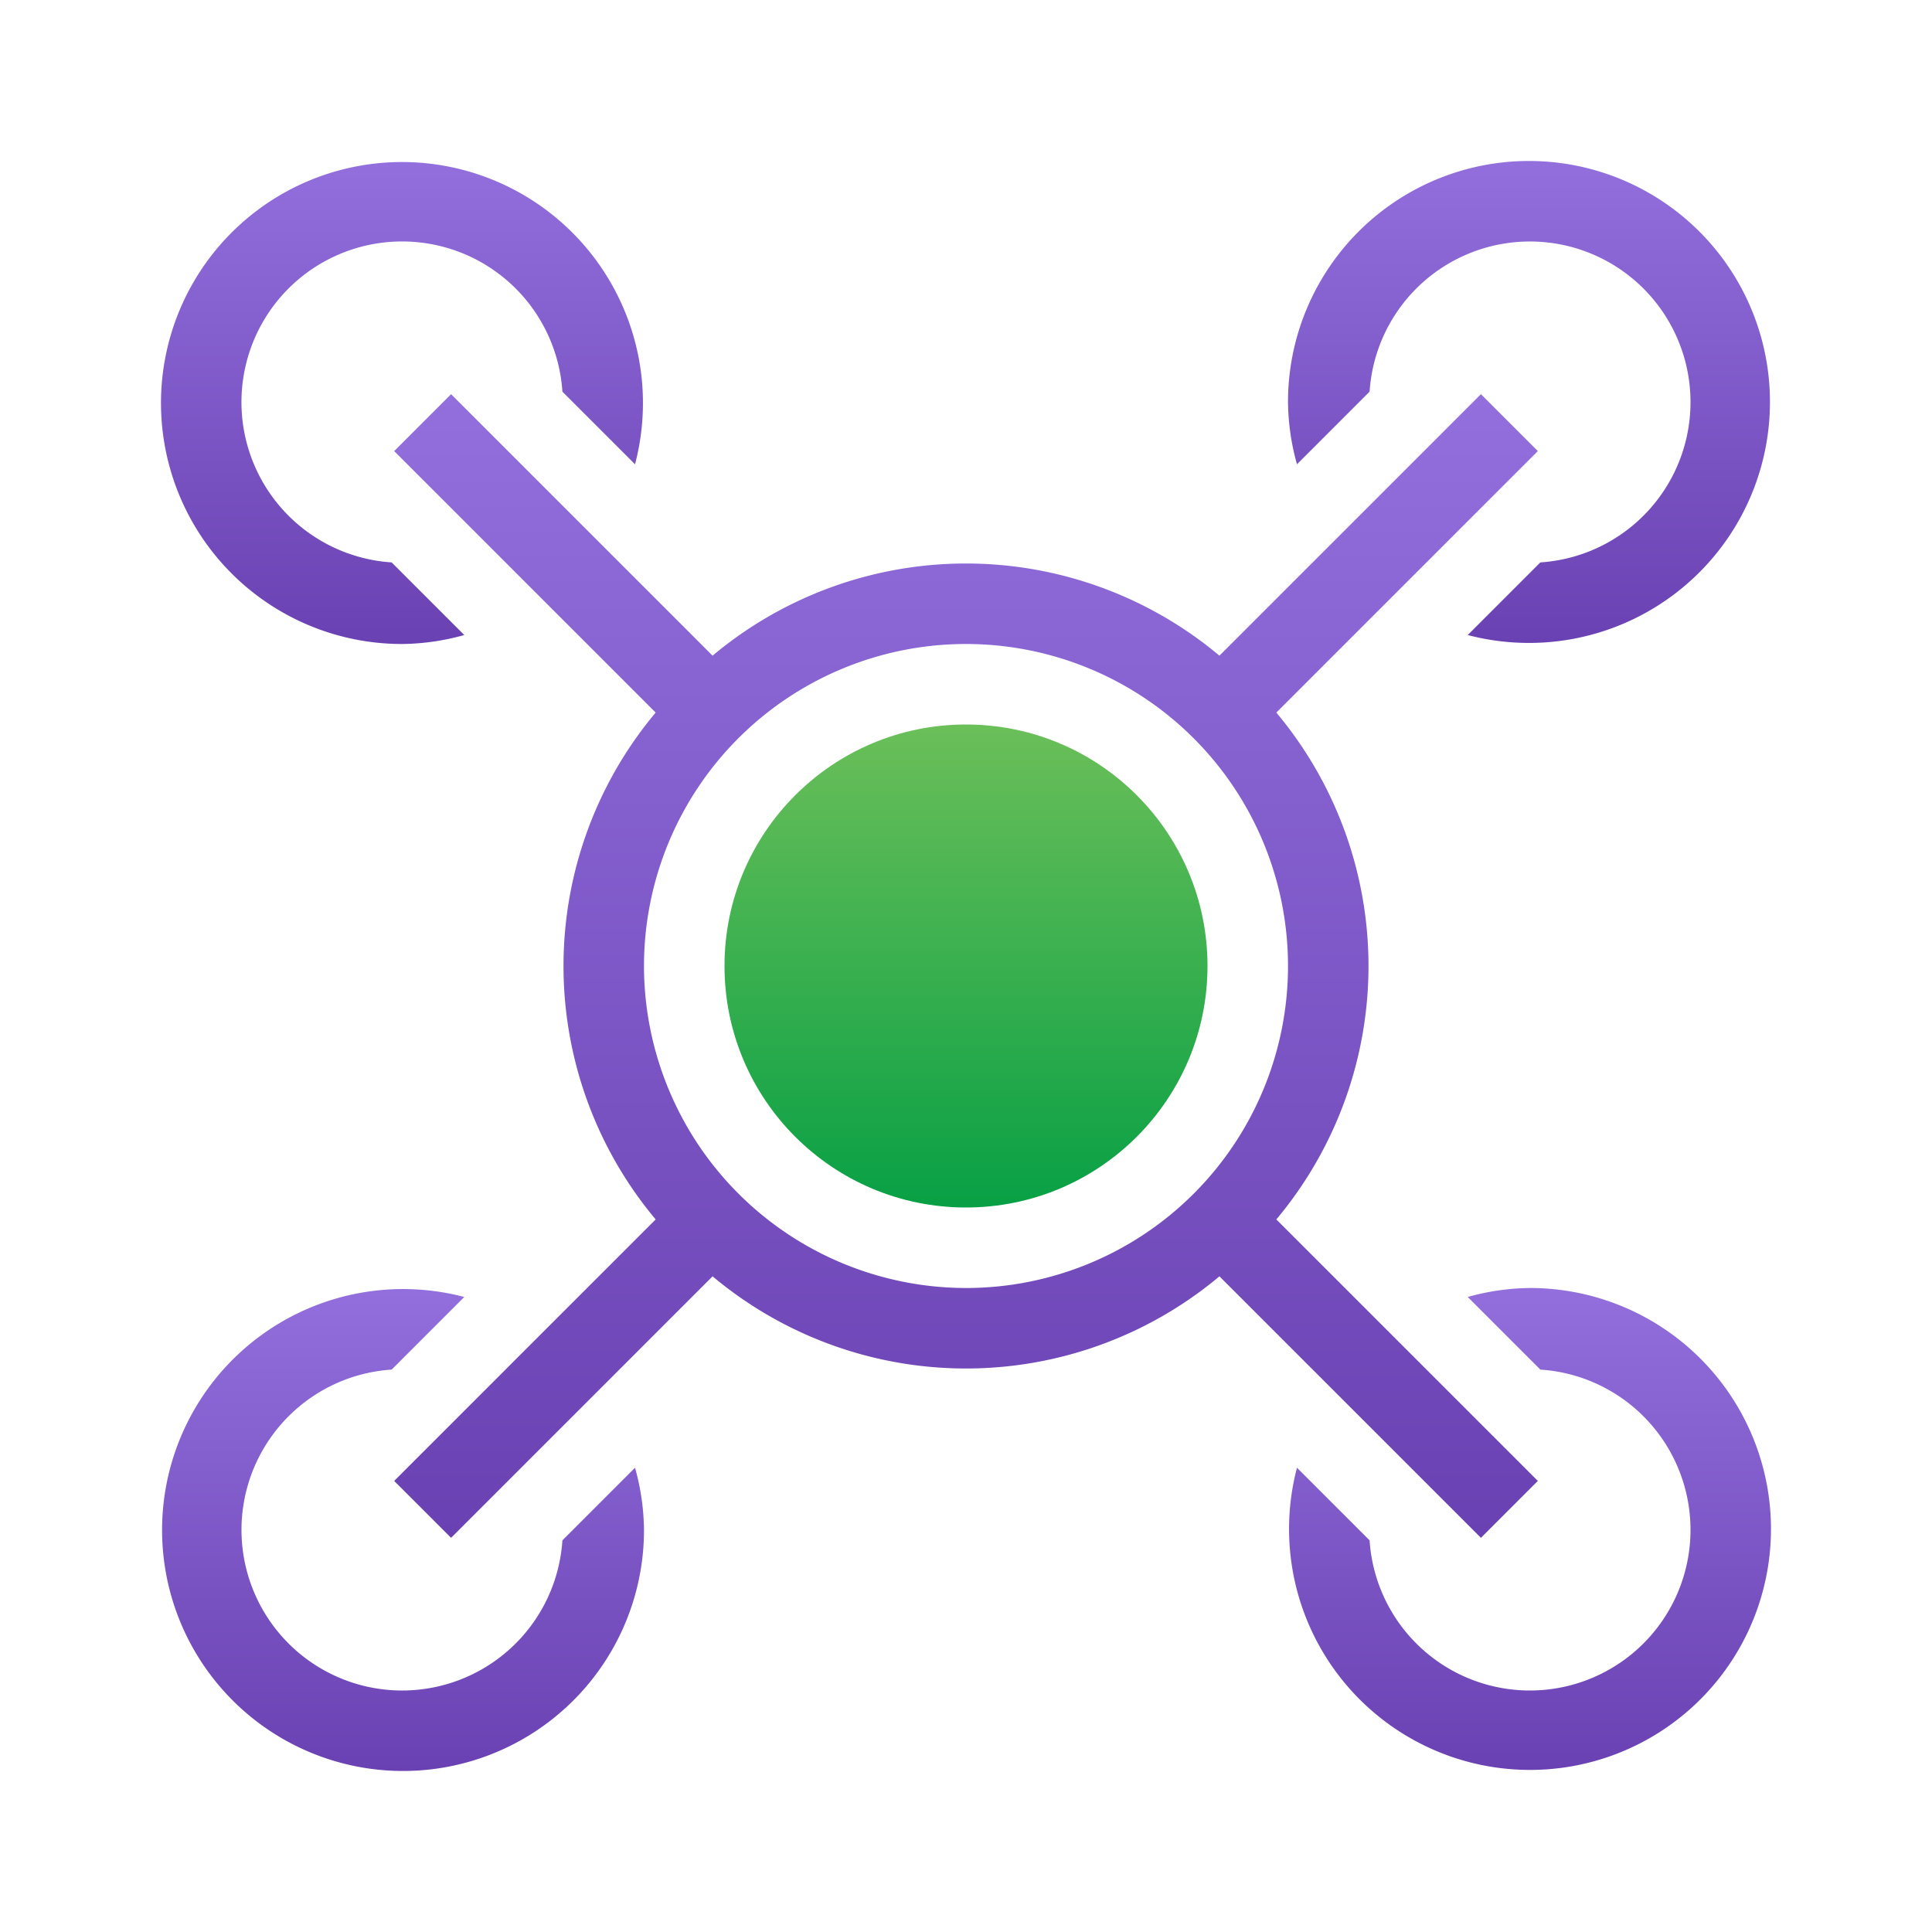 <svg xmlns="http://www.w3.org/2000/svg" width="80" height="80" fill="none" viewBox="0 0 100 100">
    <defs></defs>
    <path fill="url(#paint500_linear)"
          d="M50 62.5c6.904 0 12.5-5.596 12.5-12.5S56.904 37.5 50 37.5 37.5 43.096 37.5 50 43.096 62.5 50 62.5z"></path>
    <path fill="url(#paint501_linear)"
          d="M63.117 66.063l13.535 13.535 2.946-2.946-13.535-13.535a20.42 20.42 0 000-26.234l13.535-13.535-2.946-2.946-13.535 13.535a20.42 20.42 0 00-26.234 0L23.348 20.402l-2.946 2.946 13.535 13.535a20.42 20.42 0 000 26.234L20.402 76.652l2.946 2.946 13.535-13.535a20.42 20.42 0 0026.234 0zM33.333 50A16.667 16.667 0 1150 66.667 16.685 16.685 0 0133.333 50z"></path>
    <path fill="url(#paint502_linear)"
          d="M29.11 79.728a8.314 8.314 0 11-8.838-8.838l3.759-3.759a12.472 12.472 0 109.302 12.036 12.38 12.38 0 00-.464-3.198l-3.759 3.76z"></path>
    <path fill="url(#paint503_linear)"
          d="M79.167 66.667c-1.082.014-2.157.17-3.198.464l3.76 3.759a8.314 8.314 0 11-8.839 8.838l-3.759-3.759a12.472 12.472 0 1012.036-9.302z"></path>
    <path fill="url(#paint504_linear)"
          d="M20.833 33.333a12.381 12.381 0 003.198-.464l-3.76-3.759a8.315 8.315 0 118.839-8.838l3.759 3.759a12.473 12.473 0 10-12.036 9.302z"></path>
    <path fill="url(#paint505_linear)"
          d="M70.89 20.271a8.314 8.314 0 118.838 8.839l-3.758 3.759a12.473 12.473 0 10-9.303-12.036c.014 1.082.17 2.157.464 3.198l3.76-3.76z"></path>
    <defs>
        <linearGradient id="paint500_linear" x1="50" x2="50" y1="37.5" y2="62.5" gradientUnits="userSpaceOnUse">
            <stop stop-color="#6BBF59"></stop>
            <stop offset="1" stop-color="#08A045"></stop>
        </linearGradient>
        <linearGradient id="paint501_linear" x1="50" x2="50" y1="20.402" y2="79.598" gradientUnits="userSpaceOnUse">
            <stop stop-color="#926FDD"></stop>
            <stop offset="1" stop-color="#6A41B2"></stop>
        </linearGradient>
        <linearGradient id="paint502_linear" x1="20.861" x2="20.861" y1="66.722" y2="91.667"
                        gradientUnits="userSpaceOnUse">
            <stop stop-color="#926FDD"></stop>
            <stop offset="1" stop-color="#6A41B2"></stop>
        </linearGradient>
        <linearGradient id="paint503_linear" x1="79.194" x2="79.194" y1="66.667" y2="91.612"
                        gradientUnits="userSpaceOnUse">
            <stop stop-color="#926FDD"></stop>
            <stop offset="1" stop-color="#6A41B2"></stop>
        </linearGradient>
        <linearGradient id="paint504_linear" x1="20.806" x2="20.806" y1="8.388" y2="33.333"
                        gradientUnits="userSpaceOnUse">
            <stop stop-color="#926FDD"></stop>
            <stop offset="1" stop-color="#6A41B2"></stop>
        </linearGradient>
        <linearGradient id="paint505_linear" x1="79.139" x2="79.139" y1="8.333" y2="33.278"
                        gradientUnits="userSpaceOnUse">
            <stop stop-color="#926FDD"></stop>
            <stop offset="1" stop-color="#6A41B2"></stop>
        </linearGradient>
    </defs>
</svg>